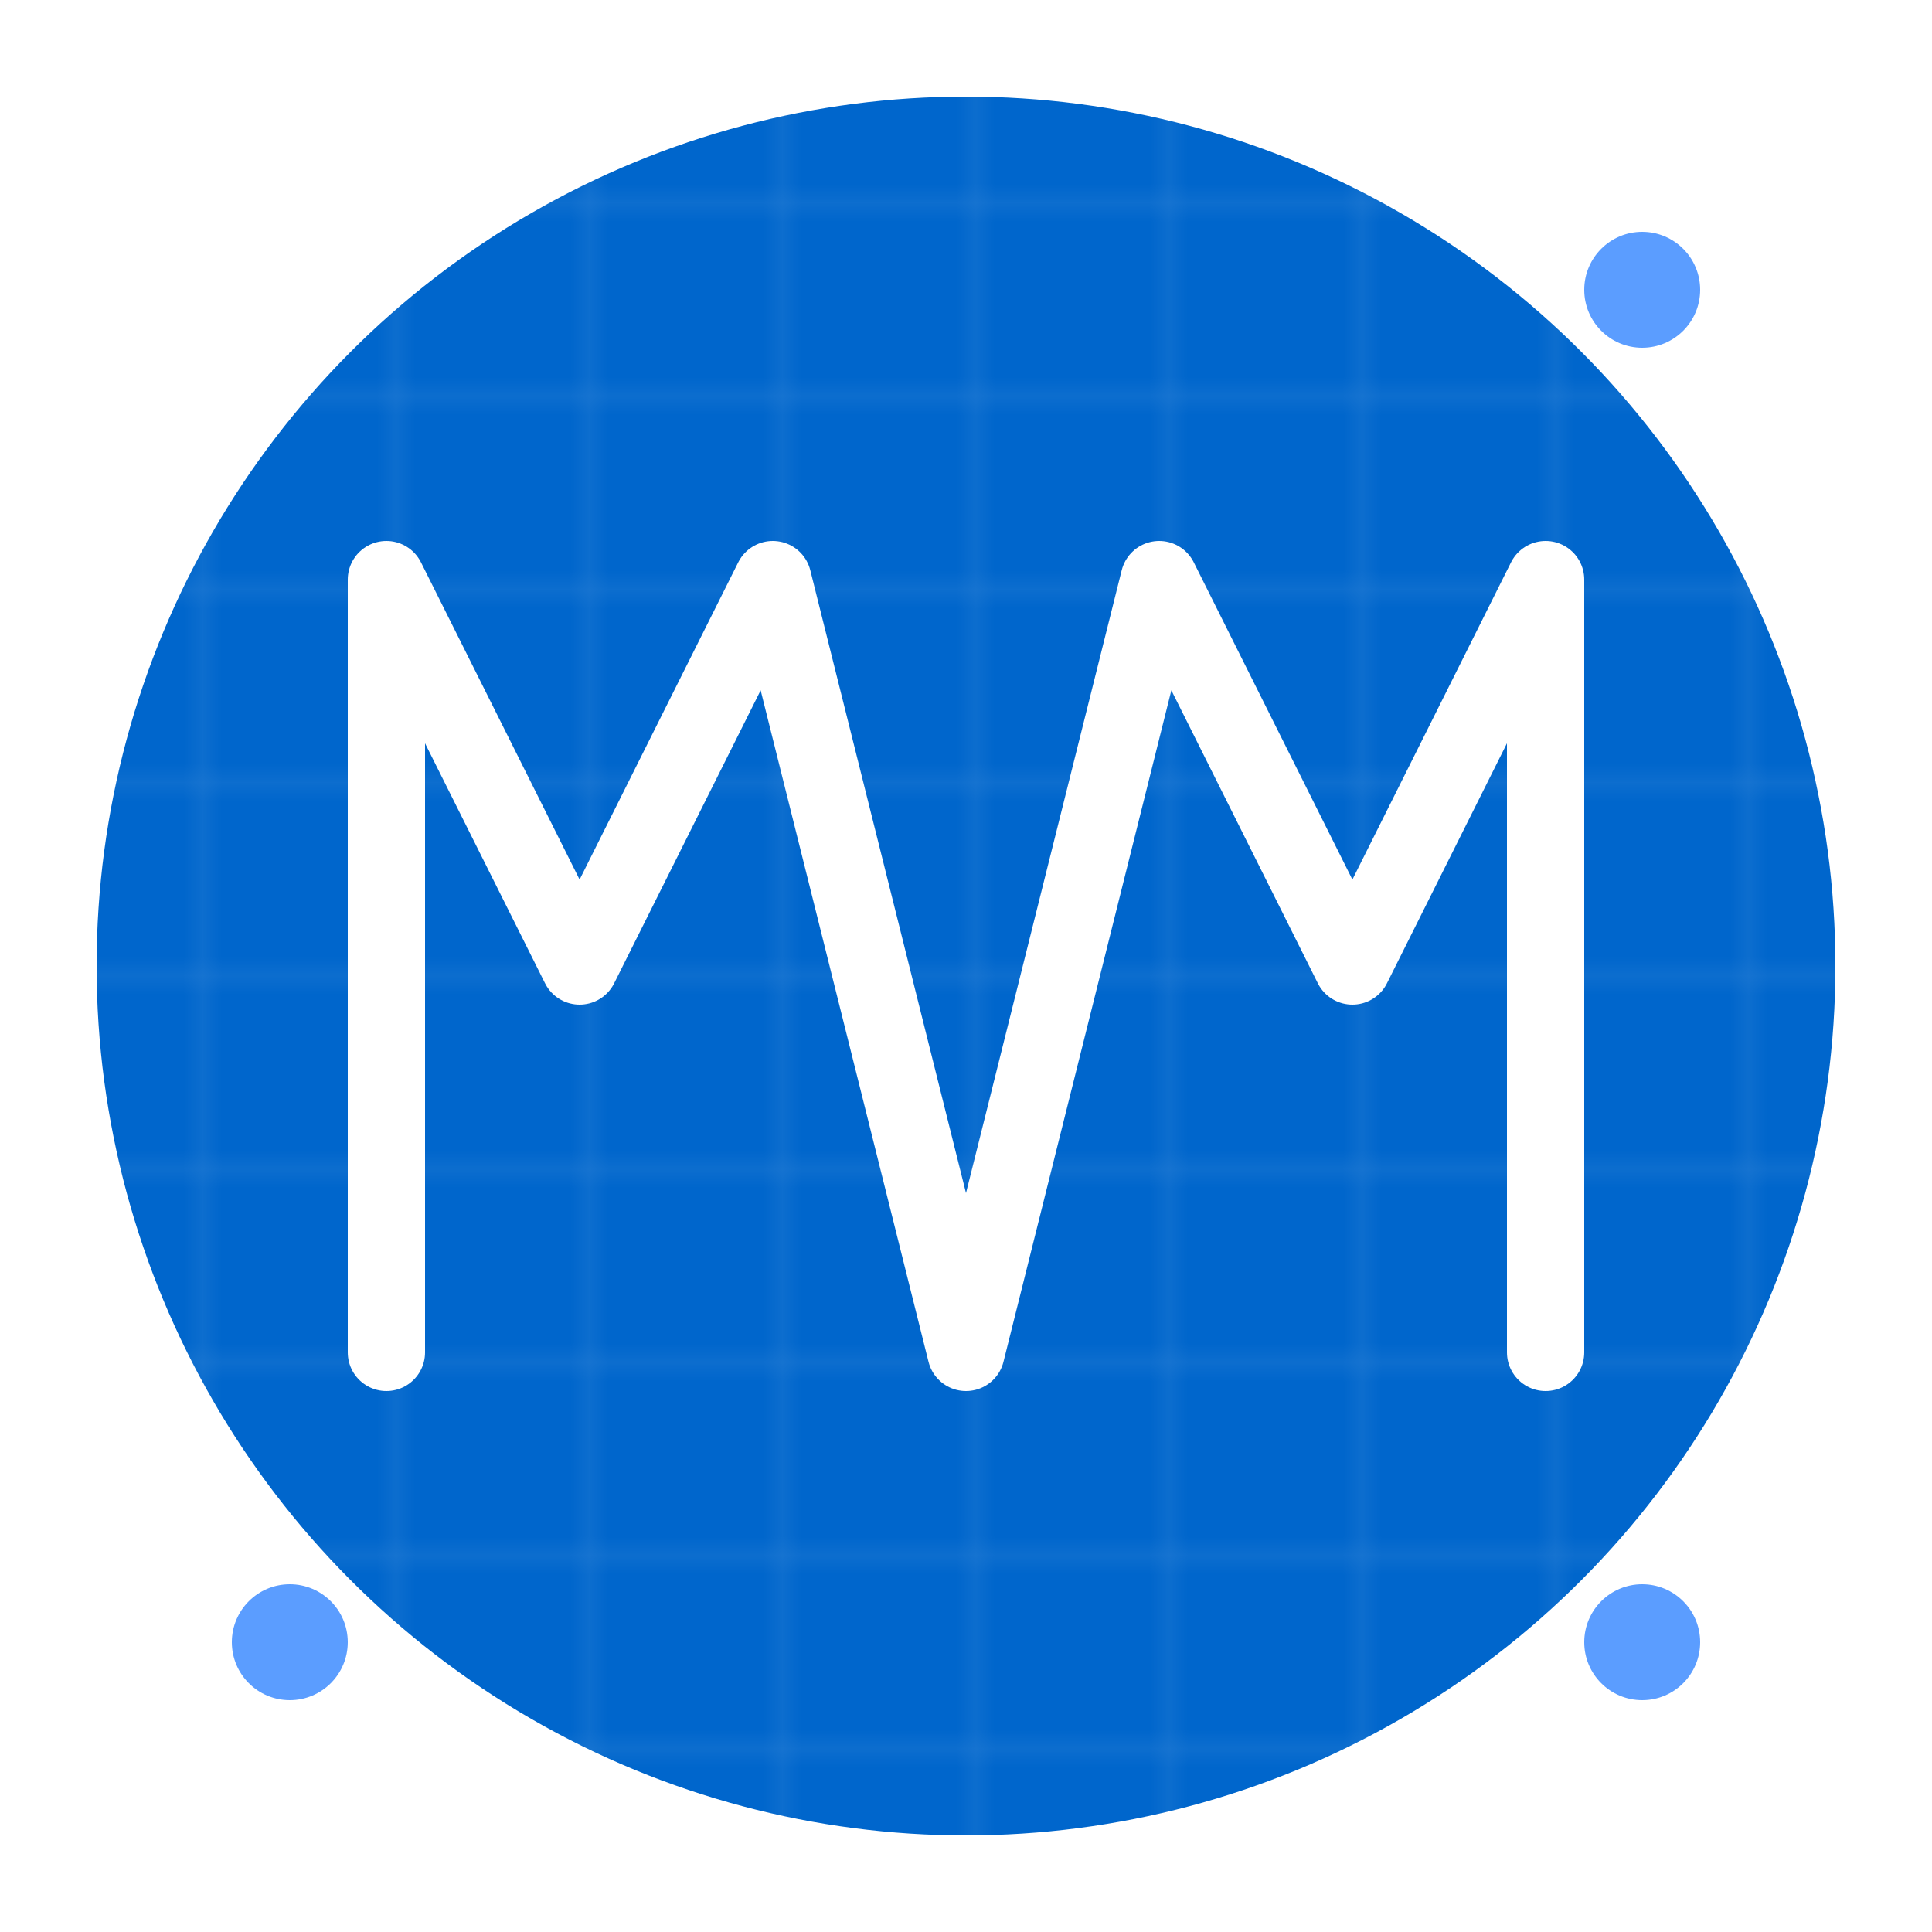<svg xmlns="http://www.w3.org/2000/svg" viewBox="0 0 100 100" width="100" height="100">
  <!-- Background circle -->
  <circle cx="50" cy="50" r="45" fill="#0066cc"/>
  
  <!-- Letter W -->
  <path d="M 20 70 L 20 30 L 30 50 L 40 30 L 50 70 L 60 30 L 70 50 L 80 30 L 80 70" 
        stroke="white" 
        stroke-width="4" 
        fill="none" 
        stroke-linecap="round" 
        stroke-linejoin="round"/>
  
  <!-- Tech dots -->
  <circle cx="85" cy="15" r="3" fill="#3385ff" opacity="0.8"/>
  <circle cx="15" cy="85" r="3" fill="#3385ff" opacity="0.8"/>
  <circle cx="85" cy="85" r="3" fill="#3385ff" opacity="0.8"/>
  
  <!-- Subtle grid pattern for tech feel -->
  <pattern id="grid" width="10" height="10" patternUnits="userSpaceOnUse">
    <path d="M 10 0 L 0 0 0 10" fill="none" stroke="white" stroke-width="0.5" opacity="0.2"/>
  </pattern>
  <rect x="5" y="5" width="90" height="90" fill="url(#grid)"/>
</svg>

